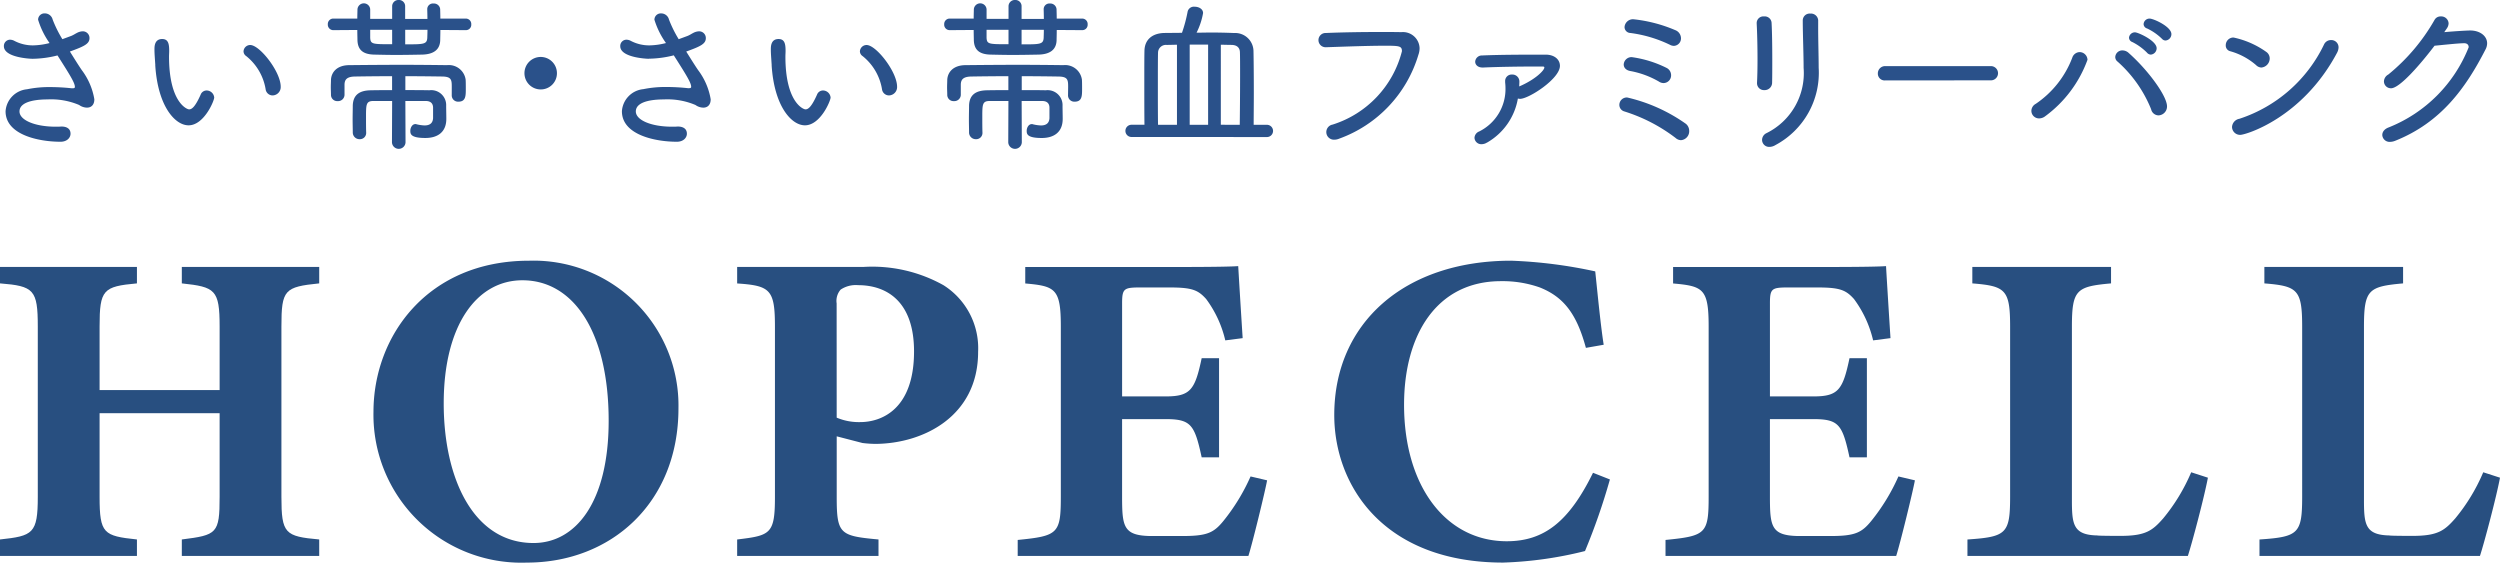 <svg xmlns="http://www.w3.org/2000/svg" xmlns:xlink="http://www.w3.org/1999/xlink" width="187" height="42.081" viewBox="0 0 187 42.081">
  <defs>
    <clipPath id="clip-path">
      <rect id="長方形_259" data-name="長方形 259" width="187" height="42.081" fill="none"/>
    </clipPath>
  </defs>
  <g id="グループ_296" data-name="グループ 296" clip-path="url(#clip-path)">
    <path id="パス_950" data-name="パス 950" d="M23.877,38.366c-2.594.266-2.827.466-2.827,3.226V54.329c0,2.76.266,2.96,2.827,3.192v1.231H13.6V57.521c2.628-.332,2.828-.432,2.828-3.192V48.077H7.449v6.252c0,2.76.3,2.926,2.794,3.192v1.231H0V57.521c2.461-.266,2.827-.432,2.827-3.192V41.592c0-2.76-.3-3.026-2.827-3.226v-1.23H10.243v1.23c-2.528.233-2.794.466-2.794,3.226v4.756h8.979V41.592c0-2.76-.333-2.959-2.828-3.226v-1.23H23.877Z" transform="translate(0 -17.169)" fill="#284f80"/>
    <path id="パス_951" data-name="パス 951" d="M63.6,36.27A10.839,10.839,0,0,1,74.769,47.311c0,7.083-5.055,11.54-11.34,11.54A11.065,11.065,0,0,1,51.956,47.577c0-5.686,4.057-11.307,11.64-11.307m-.5,1.464c-3.392,0-5.886,3.326-5.886,9.211,0,5.62,2.228,10.442,6.717,10.442,3.16,0,5.621-3.06,5.621-9.145,0-6.584-2.594-10.508-6.452-10.508" transform="translate(-24.02 -16.769)" fill="#284f80"/>
    <path id="パス_952" data-name="パス 952" d="M111.995,37.136A10.916,10.916,0,0,1,117.98,38.5a5.571,5.571,0,0,1,2.594,4.988c0,4.822-4.09,6.851-7.648,6.884a8.44,8.44,0,0,1-1-.066l-1.929-.5v4.523c0,2.793.233,2.926,3.126,3.192v1.231H102.55V57.522c2.494-.3,2.827-.4,2.827-3.192v-12.7c0-2.793-.332-3.093-2.827-3.259V37.136Zm-2,11.273a4.264,4.264,0,0,0,1.763.333c1.53,0,4.023-.9,4.023-5.288,0-3.724-2.029-4.955-4.19-4.955a2.029,2.029,0,0,0-1.3.333,1.282,1.282,0,0,0-.3,1.031Z" transform="translate(-47.411 -17.169)" fill="#284f80"/>
    <path id="パス_953" data-name="パス 953" d="M160.236,53.041c-.167.9-1.1,4.722-1.4,5.653H141.58V57.5c3.026-.3,3.226-.466,3.226-3.259v-12.7c0-2.827-.4-3.027-2.661-3.226v-1.23h10.808c3.492,0,4.656-.033,5.122-.067.033.6.2,3.326.332,5.387l-1.3.167a8.364,8.364,0,0,0-1.43-3.093c-.6-.665-1.031-.865-2.727-.865h-2.161c-1.264,0-1.4.066-1.4,1.2v6.95h3.259c1.861,0,2.195-.5,2.693-2.859h1.3v7.415h-1.3c-.532-2.46-.8-2.859-2.727-2.859h-3.226v5.72c0,2.295.066,2.993,2.128,3.026h2.361c1.863,0,2.361-.233,3.093-1.131a14.8,14.8,0,0,0,2.029-3.326Z" transform="translate(-65.456 -17.112)" fill="#284f80"/>
    <path id="パス_954" data-name="パス 954" d="M206.237,52.631a47.127,47.127,0,0,1-1.862,5.354,28.56,28.56,0,0,1-6.119.864c-8.946,0-12.637-5.753-12.637-11.041,0-6.883,5.254-11.54,13.235-11.54a35.245,35.245,0,0,1,6.286.8c.166,1.563.4,4.024.632,5.487l-1.331.233c-.7-2.594-1.7-3.825-3.458-4.523a8.378,8.378,0,0,0-2.893-.466c-4.822,0-7.25,4.024-7.25,9.245,0,6.086,3.126,10.209,7.682,10.209,2.793,0,4.656-1.463,6.452-5.121Z" transform="translate(-85.816 -16.768)" fill="#284f80"/>
    <path id="パス_955" data-name="パス 955" d="M250.354,53.041c-.166.9-1.1,4.722-1.4,5.653H231.7V57.5c3.027-.3,3.226-.466,3.226-3.259v-12.7c0-2.827-.4-3.027-2.66-3.226v-1.23h10.808c3.492,0,4.656-.033,5.121-.067.033.6.2,3.326.333,5.387l-1.3.167a8.381,8.381,0,0,0-1.43-3.093c-.6-.665-1.031-.865-2.727-.865H240.91c-1.265,0-1.4.066-1.4,1.2v6.95h3.259c1.862,0,2.195-.5,2.693-2.859h1.3v7.415h-1.3c-.532-2.46-.8-2.859-2.727-2.859h-3.226v5.72c0,2.295.067,2.993,2.129,3.026H244c1.862,0,2.36-.233,3.093-1.131a14.848,14.848,0,0,0,2.028-3.326Z" transform="translate(-107.119 -17.112)" fill="#284f80"/>
    <path id="パス_956" data-name="パス 956" d="M291.686,52.9c-.266,1.43-1.2,4.955-1.5,5.853H273.7v-1.23c2.926-.2,3.192-.432,3.192-3.226V41.626c0-2.793-.332-3.059-2.827-3.259v-1.23h10.376v1.23c-2.594.233-2.927.466-2.927,3.259v12.9c0,1.829.067,2.66,1.9,2.694.067.033,1.6.033,1.73.033,1.9,0,2.395-.4,3.192-1.3a13.87,13.87,0,0,0,2.1-3.458Z" transform="translate(-126.535 -17.169)" fill="#284f80"/>
    <path id="パス_957" data-name="パス 957" d="M332.322,52.9c-.266,1.43-1.2,4.955-1.5,5.853H314.331v-1.23c2.927-.2,3.193-.432,3.193-3.226V41.626c0-2.793-.333-3.059-2.827-3.259v-1.23h10.376v1.23c-2.594.233-2.926.466-2.926,3.259v12.9c0,1.829.066,2.66,1.9,2.694.066.033,1.6.033,1.73.033,1.9,0,2.394-.4,3.192-1.3a13.889,13.889,0,0,0,2.1-3.458Z" transform="translate(-145.322 -17.169)" fill="#284f80"/>
    <path id="パス_958" data-name="パス 958" d="M2.683,5.26c-.213,0-2.142-.1-2.142-.94A.467.467,0,0,1,1,3.832a.7.7,0,0,1,.326.088,2.984,2.984,0,0,0,1.378.338,5.289,5.289,0,0,0,1.253-.175A6.093,6.093,0,0,1,3.1,2.34a.473.473,0,0,1,.5-.475.6.6,0,0,1,.589.463,8.974,8.974,0,0,0,.726,1.466l.677-.25c.175-.075.276-.151.451-.239a.993.993,0,0,1,.388-.1.5.5,0,0,1,.513.513c0,.438-.439.626-1.466,1,.3.476.6.965.89,1.39a4.978,4.978,0,0,1,.939,2.18c0,.426-.238.626-.551.626a1.041,1.041,0,0,1-.589-.2A5.38,5.38,0,0,0,3.8,8.3c-.476,0-2.092.038-2.092.9,0,.639,1.128,1.14,2.718,1.14.138,0,.263,0,.4-.012.075,0,.7-.025.7.538,0,.288-.251.6-.751.6-1.591,0-4.109-.5-4.109-2.281A1.777,1.777,0,0,1,2.27,7.54,8.159,8.159,0,0,1,4,7.377a14.979,14.979,0,0,1,1.6.088h.1c.1,0,.151-.025.151-.1,0-.288-.3-.789-1.3-2.356a7.893,7.893,0,0,1-1.867.251" transform="translate(-0.25 -0.863)" fill="#2a518a"/>
    <path id="パス_959" data-name="パス 959" d="M21.552,7.383c-.038-.6-.063-.852-.063-1.178,0-.212,0-.776.576-.776.451,0,.526.351.526.889,0,.15-.012.263-.012.426,0,3.4,1.328,3.947,1.5,3.947s.426-.113.864-1.1a.477.477,0,0,1,.438-.313.575.575,0,0,1,.577.526c0,.25-.765,2.08-1.917,2.08-1.027,0-2.305-1.453-2.493-4.5m8.256,1.8a4.006,4.006,0,0,0-1.453-2.48.434.434,0,0,1-.2-.351.5.5,0,0,1,.5-.476c.715,0,2.281,2,2.281,3.119a.624.624,0,0,1-.614.652.528.528,0,0,1-.514-.463" transform="translate(-9.935 -2.51)" fill="#2a518a"/>
    <path id="パス_960" data-name="パス 960" d="M54.024,2.243c0,.326-.012.626-.012.777-.025.714-.514,1.039-1.329,1.065-.664.013-1.315.025-1.979.025-.539,0-1.09-.012-1.654-.025-.827-.025-1.2-.363-1.228-1.065,0-.151-.012-.439-.012-.777l-1.779.013a.41.41,0,0,1-.426-.439.407.407,0,0,1,.426-.426H47.81c0-.288.012-.538.012-.676A.477.477,0,0,1,48.775.7v.714h1.642V.477A.469.469,0,0,1,50.9,0a.462.462,0,0,1,.489.476v.939h1.666c0-.325-.013-.613-.013-.714V.69A.424.424,0,0,1,53.51.264a.466.466,0,0,1,.5.438c0,.126.012.376.012.689h1.9a.407.407,0,0,1,.413.439.4.4,0,0,1-.413.426ZM54.876,6.5c0-.526-.025-.765-.715-.776C53.4,5.714,52.42,5.7,51.405,5.7v1.04c.576,0,1.153,0,1.8.012a1.117,1.117,0,0,1,1.252,1.165c0,.276.012.676.012.977,0,.977-.638,1.428-1.566,1.428-1.1,0-1.127-.3-1.127-.539s.15-.5.375-.5a.18.18,0,0,1,.088.013,2.951,2.951,0,0,0,.6.088c.388,0,.614-.163.639-.539V8.031c-.012-.288-.176-.476-.551-.476H51.405l.013,3.094a.508.508,0,0,1-1.015,0l.013-3.094h-1.39c-.564,0-.564.251-.564,1.228,0,.388,0,.814.012,1.128v.013a.466.466,0,0,1-.489.488.5.5,0,0,1-.513-.5c0-.251-.012-.613-.012-.977s.012-.765.012-1.04c.025-.789.488-1.127,1.34-1.14.564-.012,1.078-.012,1.6-.012V5.7c-1.04,0-2.03.013-2.781.025-.639.012-.764.263-.777.589V7.1a.481.481,0,0,1-.513.464.466.466,0,0,1-.5-.476c0-.163-.013-.363-.013-.563s.013-.4.013-.551c.025-.564.438-1.09,1.353-1.1,1.228-.012,2.631-.025,4.009-.025,1.153,0,2.28.013,3.32.025a1.267,1.267,0,0,1,1.39,1.078c.013.188.013.438.013.689,0,.526,0,.965-.552.965a.47.47,0,0,1-.5-.463Zm-4.46-4.272H48.775V2.82c.025.489.163.489,1.642.489Zm.977,0v1.09c1.39,0,1.629,0,1.653-.5,0-.088.013-.313.013-.589Z" transform="translate(-21.084 -0.001)" fill="#2a518a"/>
    <path id="パス_961" data-name="パス 961" d="M74.175,10.352A1.215,1.215,0,1,1,75.39,9.136a1.209,1.209,0,0,1-1.215,1.216" transform="translate(-33.731 -3.662)" fill="#2a518a"/>
    <path id="パス_962" data-name="パス 962" d="M88.43,5.26c-.213,0-2.142-.1-2.142-.94a.467.467,0,0,1,.463-.488.7.7,0,0,1,.325.088,2.988,2.988,0,0,0,1.379.338,5.289,5.289,0,0,0,1.253-.175,6.093,6.093,0,0,1-.864-1.742.473.473,0,0,1,.5-.475.6.6,0,0,1,.589.463,8.973,8.973,0,0,0,.726,1.466l.677-.25c.175-.075.276-.151.451-.239a.993.993,0,0,1,.388-.1.5.5,0,0,1,.514.513c0,.438-.439.626-1.466,1,.3.476.6.965.89,1.39a4.978,4.978,0,0,1,.939,2.18c0,.426-.238.626-.551.626a1.041,1.041,0,0,1-.589-.2A5.38,5.38,0,0,0,89.545,8.3c-.476,0-2.092.038-2.092.9,0,.639,1.128,1.14,2.719,1.14.138,0,.263,0,.4-.012.075,0,.7-.025.7.538,0,.288-.251.6-.751.6-1.591,0-4.109-.5-4.109-2.281a1.777,1.777,0,0,1,1.6-1.653,8.159,8.159,0,0,1,1.729-.162,14.98,14.98,0,0,1,1.6.088h.1c.1,0,.151-.025.151-.1,0-.288-.3-.789-1.3-2.356a7.893,7.893,0,0,1-1.867.251" transform="translate(-39.893 -0.863)" fill="#2a518a"/>
    <path id="パス_963" data-name="パス 963" d="M107.3,7.383c-.038-.6-.063-.852-.063-1.178,0-.212,0-.776.576-.776.451,0,.526.351.526.889,0,.15-.012.263-.012.426,0,3.4,1.328,3.947,1.5,3.947s.426-.113.864-1.1a.477.477,0,0,1,.438-.313.575.575,0,0,1,.577.526c0,.25-.765,2.08-1.917,2.08-1.027,0-2.305-1.453-2.493-4.5m8.256,1.8a4.006,4.006,0,0,0-1.453-2.48.434.434,0,0,1-.2-.351.5.5,0,0,1,.5-.476c.715,0,2.281,2,2.281,3.119a.624.624,0,0,1-.614.652.528.528,0,0,1-.514-.463" transform="translate(-49.578 -2.51)" fill="#2a518a"/>
    <path id="パス_964" data-name="パス 964" d="M139.772,2.243c0,.326-.012.626-.012.777-.025.714-.514,1.039-1.329,1.065-.664.013-1.315.025-1.979.025-.539,0-1.09-.012-1.654-.025-.827-.025-1.2-.363-1.228-1.065,0-.151-.012-.439-.012-.777l-1.779.013a.41.41,0,0,1-.426-.439.407.407,0,0,1,.426-.426h1.779c0-.288.012-.538.012-.676A.477.477,0,0,1,134.523.7v.714h1.642V.477A.469.469,0,0,1,136.652,0a.462.462,0,0,1,.489.476v.939h1.666c0-.325-.013-.613-.013-.714V.69a.424.424,0,0,1,.464-.426.466.466,0,0,1,.5.438c0,.126.012.376.012.689h1.9a.407.407,0,0,1,.413.439.4.4,0,0,1-.413.426Zm.852,4.259c0-.526-.025-.765-.715-.776-.764-.012-1.742-.025-2.756-.025v1.04c.576,0,1.153,0,1.8.012a1.117,1.117,0,0,1,1.252,1.165c0,.276.012.676.012.977,0,.977-.638,1.428-1.566,1.428-1.1,0-1.127-.3-1.127-.539s.15-.5.375-.5a.18.18,0,0,1,.088.013,2.951,2.951,0,0,0,.6.088c.388,0,.614-.163.639-.539V8.031c-.012-.288-.176-.476-.551-.476h-1.529l.013,3.094a.508.508,0,0,1-1.015,0l.013-3.094h-1.39c-.564,0-.564.251-.564,1.228,0,.388,0,.814.012,1.128v.013a.466.466,0,0,1-.489.488.5.5,0,0,1-.513-.5c0-.251-.012-.613-.012-.977s.012-.765.012-1.04c.025-.789.488-1.127,1.34-1.14.564-.012,1.078-.012,1.6-.012V5.7c-1.04,0-2.03.013-2.781.025-.639.012-.764.263-.777.589V7.1a.481.481,0,0,1-.513.464.466.466,0,0,1-.5-.476c0-.163-.013-.363-.013-.563s.013-.4.013-.551c.025-.564.438-1.09,1.353-1.1,1.228-.012,2.631-.025,4.009-.025,1.153,0,2.28.013,3.32.025a1.267,1.267,0,0,1,1.39,1.078c.013.188.013.438.013.689,0,.526,0,.965-.552.965a.47.47,0,0,1-.5-.463Zm-4.46-4.272h-1.642V2.82c.025.489.163.489,1.642.489Zm.977,0v1.09c1.39,0,1.629,0,1.653-.5,0-.088.013-.313.013-.589Z" transform="translate(-60.727 -0.001)" fill="#2a518a"/>
    <path id="パス_965" data-name="パス 965" d="M157,10.678a.458.458,0,0,1,0-.915h.989c-.012-.815-.012-2.18-.012-3.395,0-.89,0-1.692.012-2.143.013-.776.526-1.315,1.516-1.328l1.29-.012a11.072,11.072,0,0,0,.426-1.6.48.48,0,0,1,.526-.351c.3,0,.626.163.626.476a5.285,5.285,0,0,1-.488,1.466c.338,0,.689-.012,1.04-.012q.9,0,1.766.037a1.372,1.372,0,0,1,1.453,1.353c.013.551.025,1.854.025,3.12,0,.9-.012,1.792-.012,2.393h1.014a.458.458,0,0,1,0,.915Zm3.42-6.9c-.276,0-.526.013-.777.013a.589.589,0,0,0-.639.564c-.013.438-.013,1.428-.013,2.493s0,2.192.013,2.919h1.416Zm2.33-.012h-1.378v6h1.378Zm2.367,6c.012-.889.025-2.393.025-3.645,0-.764,0-1.429-.013-1.792-.012-.313-.2-.526-.613-.539-.263,0-.539-.013-.815-.013V9.763Z" transform="translate(-72.383 -0.431)" fill="#2a518a"/>
    <path id="パス_966" data-name="パス 966" d="M184.631,12.506a.569.569,0,0,1-.138-1.128,7.757,7.757,0,0,0,5.187-5.487c0-.388-.188-.413-1.253-.413-1.24,0-2.932.063-4.411.113h-.024a.533.533,0,1,1,0-1.065c1.165-.05,2.668-.075,4.009-.075.588,0,1.14,0,1.628.012A1.246,1.246,0,0,1,191,5.654a1.466,1.466,0,0,1-.088.5,9.579,9.579,0,0,1-5.926,6.276.921.921,0,0,1-.351.076" transform="translate(-84.815 -2.058)" fill="#2a518a"/>
    <path id="パス_967" data-name="パス 967" d="M206.063,14.173a.78.78,0,0,1-.4.125.508.508,0,0,1-.538-.476.538.538,0,0,1,.351-.476,3.543,3.543,0,0,0,1.967-3.27c0-.138-.012-.276-.025-.413V9.588a.482.482,0,0,1,.514-.5.522.522,0,0,1,.551.539c0,.125-.012.238-.012.351,1.2-.513,1.879-1.2,1.879-1.415,0-.063-.051-.075-.151-.075h-.6c-1.115,0-2.743.025-3.821.075h-.05c-.363,0-.551-.213-.551-.439a.5.5,0,0,1,.526-.463c1.34-.062,3.357-.062,4.748-.062.651,0,1.065.363,1.065.839,0,.965-2.33,2.468-2.982,2.468a.623.623,0,0,1-.163-.025,4.716,4.716,0,0,1-2.305,3.295" transform="translate(-94.833 -3.512)" fill="#2a518a"/>
    <path id="パス_968" data-name="パス 968" d="M229.476,11.55a12.41,12.41,0,0,0-3.834-1.98.508.508,0,0,1-.363-.488.557.557,0,0,1,.589-.551,12.425,12.425,0,0,1,4.385,1.967.68.68,0,0,1,.251.526.669.669,0,0,1-.613.7.622.622,0,0,1-.414-.175m-1.24-4.209a6.641,6.641,0,0,0-2.142-.789c-.339-.062-.489-.275-.489-.488a.584.584,0,0,1,.6-.551,8.385,8.385,0,0,1,2.593.8.609.609,0,0,1,.351.551.572.572,0,0,1-.551.589.615.615,0,0,1-.363-.113m.814-2.756a9.652,9.652,0,0,0-2.944-.877.448.448,0,0,1-.439-.438.632.632,0,0,1,.664-.589,10.872,10.872,0,0,1,3.133.815.661.661,0,0,1,.426.6.557.557,0,0,1-.526.576.625.625,0,0,1-.313-.088" transform="translate(-104.152 -1.239)" fill="#2a518a"/>
    <path id="パス_969" data-name="パス 969" d="M244.96,7.613a.516.516,0,0,1-.551-.514V7.062c.025-.488.037-1.1.037-1.729,0-.965-.024-1.979-.062-2.706V2.59a.5.5,0,0,1,.552-.489.513.513,0,0,1,.563.489c.038.7.051,1.779.051,2.769,0,.626,0,1.228-.012,1.679a.558.558,0,0,1-.576.576m4.021-4.648c0,.977.038,2.093.038,2.969a6.128,6.128,0,0,1-3.232,5.788.879.879,0,0,1-.451.138.528.528,0,0,1-.551-.527.571.571,0,0,1,.326-.5,5,5,0,0,0,2.781-4.886c0-.99-.063-2.544-.063-3.545a.513.513,0,0,1,.564-.513.54.54,0,0,1,.589.5Z" transform="translate(-112.984 -0.873)" fill="#2a518a"/>
    <path id="パス_970" data-name="パス 970" d="M261.8,10.269a.507.507,0,0,1-.564-.513A.543.543,0,0,1,261.8,9.2h7.893a.532.532,0,1,1,0,1.065Z" transform="translate(-120.773 -4.255)" fill="#2a518a"/>
    <path id="パス_971" data-name="パス 971" d="M283.175,10.053a.572.572,0,0,1-.576-.563.61.61,0,0,1,.326-.526,7.282,7.282,0,0,0,2.731-3.445.6.6,0,0,1,.552-.426.594.594,0,0,1,.588.577A9.083,9.083,0,0,1,283.6,9.915a.744.744,0,0,1-.426.138m8.381-.689a9.53,9.53,0,0,0-2.506-3.558.436.436,0,0,1-.176-.351.526.526,0,0,1,.539-.488.684.684,0,0,1,.476.2c1.441,1.278,2.857,3.207,2.857,3.984a.667.667,0,0,1-.639.676.579.579,0,0,1-.551-.463m-.313-4.234a4.221,4.221,0,0,0-1.09-.789.36.36,0,0,1-.25-.326.442.442,0,0,1,.451-.4c.226,0,1.616.626,1.616,1.19a.478.478,0,0,1-.438.476.387.387,0,0,1-.288-.15m1.115-1.04a4.036,4.036,0,0,0-1.1-.764A.357.357,0,0,1,290.993,3a.443.443,0,0,1,.451-.414c.288,0,1.629.6,1.629,1.165a.479.479,0,0,1-.438.476.366.366,0,0,1-.276-.138" transform="translate(-130.652 -1.196)" fill="#2a518a"/>
    <path id="パス_972" data-name="パス 972" d="M311.9,7.273a5,5,0,0,0-1.917-1.027.438.438,0,0,1-.338-.451.574.574,0,0,1,.577-.576A6.546,6.546,0,0,1,312.681,6.3a.588.588,0,0,1,.251.476.685.685,0,0,1-.626.689.59.59,0,0,1-.4-.188M310.74,12.5a.6.6,0,0,1-.626-.589.661.661,0,0,1,.551-.613,10.72,10.72,0,0,0,6.327-5.55.569.569,0,0,1,.526-.338.542.542,0,0,1,.564.551.932.932,0,0,1-.113.4c-2.606,4.9-6.853,6.139-7.229,6.139" transform="translate(-143.158 -2.413)" fill="#2a518a"/>
    <path id="パス_973" data-name="パス 973" d="M332.065,7.658a.519.519,0,0,1-.526-.513.608.608,0,0,1,.326-.514,14.543,14.543,0,0,0,3.458-4.084.509.509,0,0,1,.463-.263.551.551,0,0,1,.589.513.7.7,0,0,1-.125.376l-.2.288c.99-.088,1.8-.125,1.941-.125.715,0,1.266.4,1.266.965a.993.993,0,0,1-.125.463c-1.454,2.831-3.295,5.45-6.765,6.828a1.048,1.048,0,0,1-.363.075.544.544,0,0,1-.589-.513c0-.226.15-.451.5-.576a10.686,10.686,0,0,0,5.963-5.989c0-.175-.113-.3-.338-.3-.439,0-1.817.151-2.217.188-1.116,1.466-2.619,3.183-3.258,3.183" transform="translate(-153.22 -1.056)" fill="#2a518a"/>
  </g>
</svg>
